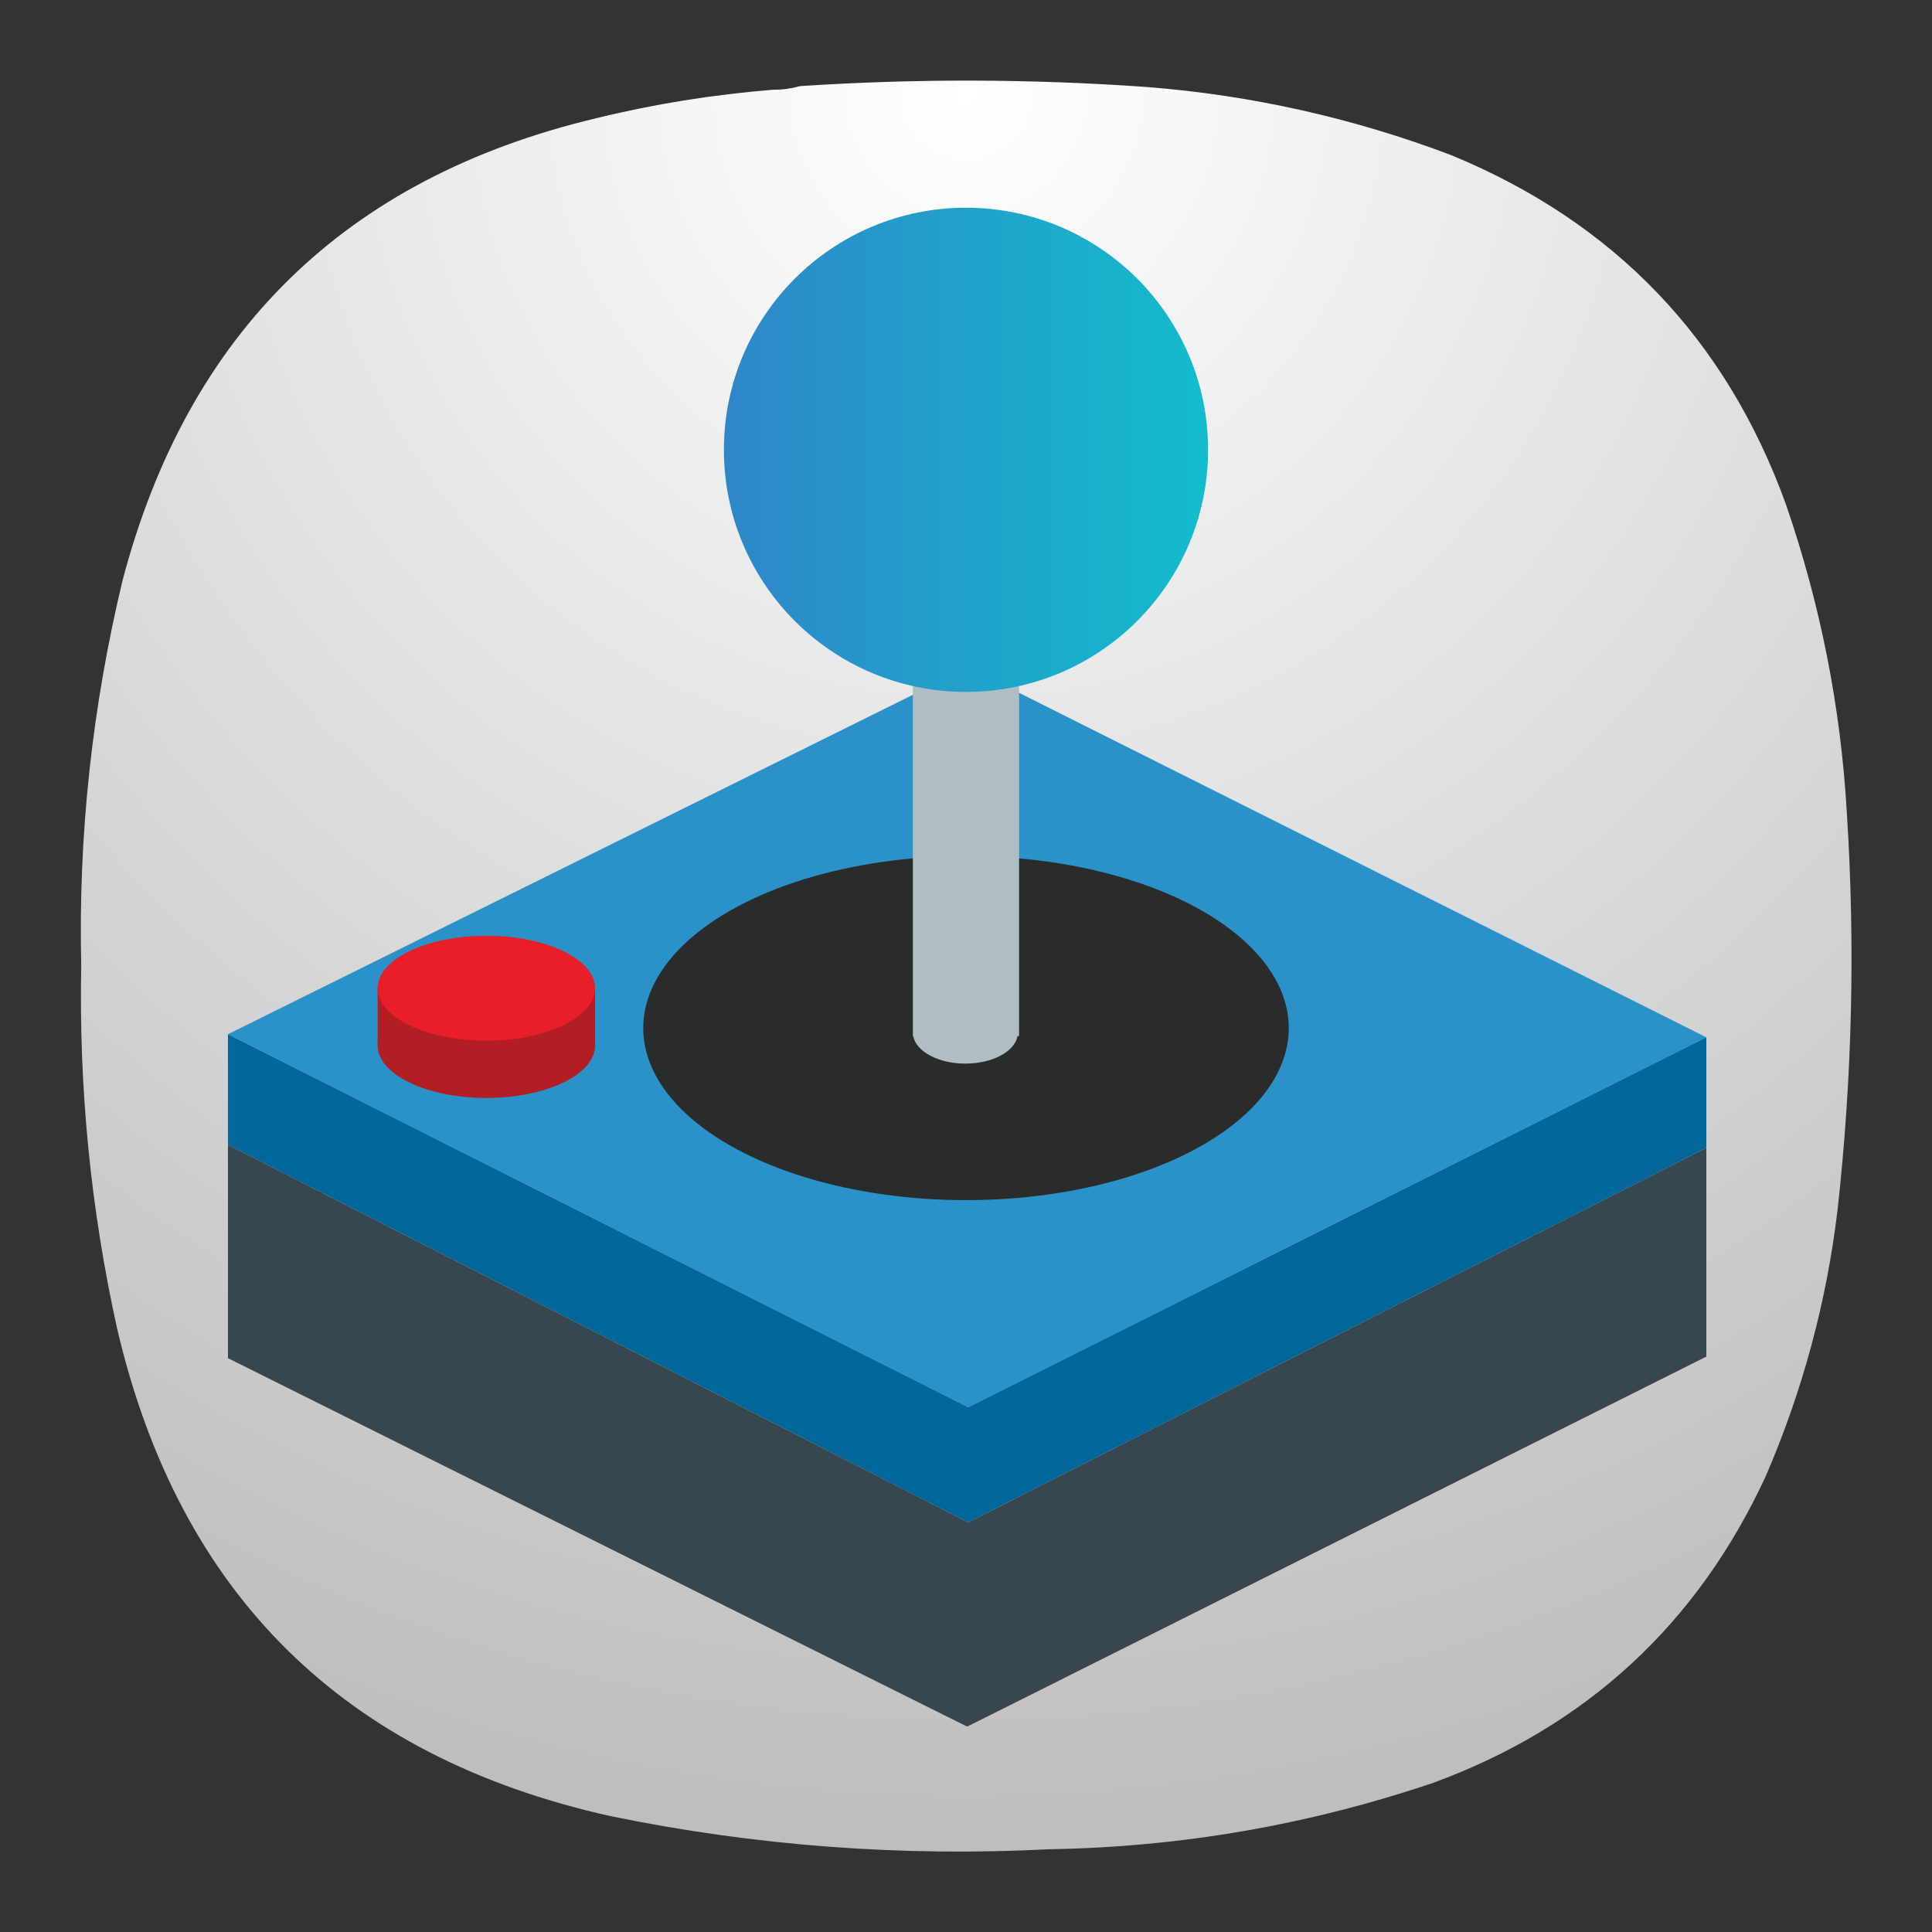<?xml version="1.0" encoding="UTF-8" standalone="no"?>
<svg
   width="24"
   height="24"
   viewBox="0 0 6.35 6.35"
   version="1.1"
   id="svg18790"
   sodipodi:docname="applications-games.svg"
   xml:space="preserve"
   inkscape:version="1.2.2 (b0a8486541, 2022-12-01)"
   xmlns:inkscape="http://www.inkscape.org/namespaces/inkscape"
   xmlns:sodipodi="http://sodipodi.sourceforge.net/DTD/sodipodi-0.dtd"
   xmlns="http://www.w3.org/2000/svg"
   xmlns:svg="http://www.w3.org/2000/svg"><rect x="0" y="0" width="6.35" height="6.35" fill="#333333" stroke="none"/><defs
     id="defs18794"><linearGradient
       id="linear-gradient"
       x1="164.16"
       y1="95.23"
       x2="285.89"
       y2="95.23"
       gradientUnits="userSpaceOnUse"
       gradientTransform="matrix(0.07,0,0,0.07,-33.192,-2.382)"><stop
         offset="0"
         stop-color="#2e87c8"
         id="stop4" /><stop
         offset="1"
         stop-color="#13bccd"
         id="stop6" /></linearGradient><radialGradient
       id="paint0_radial_29_23"
       cx="0"
       cy="0"
       r="1"
       gradientUnits="userSpaceOnUse"
       gradientTransform="matrix(0,5.821,-5.821,0,3.175,0.265)"><stop
         stop-color="#8FC8FF"
         id="stop184"
         offset="0"
         style="stop-color:#ffffff;stop-opacity:1;" /><stop
         offset="1"
         stop-color="#0056A8"
         id="stop186"
         style="stop-color:#bebebe;stop-opacity:1;" /></radialGradient><filter
       id="a"
       x="-0.017"
       y="-0.009"
       width="1.034"
       height="1.019"
       color-interpolation-filters="sRGB"><feGaussianBlur
         stdDeviation=".155"
         id="feGaussianBlur496" /></filter><linearGradient
       id="linear-gradient-3"
       x1="164.16"
       y1="95.23"
       x2="285.89"
       y2="95.23"
       gradientUnits="userSpaceOnUse"
       gradientTransform="matrix(0.07,0,0,0.07,-33.192,-2.382)"><stop
         offset="0"
         stop-color="#2e87c8"
         id="stop4-6" /><stop
         offset="1"
         stop-color="#13bccd"
         id="stop6-7" /></linearGradient></defs><sodipodi:namedview
     id="namedview18792"
     pagecolor="#ffffff"
     bordercolor="#000000"
     borderopacity="0.25"
     inkscape:showpageshadow="2"
     inkscape:pageopacity="0.0"
     inkscape:pagecheckerboard="0"
     inkscape:deskcolor="#d1d1d1"
     showgrid="false"
     inkscape:zoom="13.65625"
     inkscape:cx="-28.228833"
     inkscape:cy="19.954233"
     inkscape:window-width="2560"
     inkscape:window-height="1000"
     inkscape:window-x="1680"
     inkscape:window-y="0"
     inkscape:window-maximized="1"
     inkscape:current-layer="svg18790" /><path
     fill-rule="evenodd"
     clip-rule="evenodd"
     d="m 2.539,0.295 c 0.032,3.37e-4 0.062,-0.004 0.091,-0.012 0.38,-0.025 0.76,-0.024 1.14,0.003 0.344,0.027 0.678,0.102 1,0.224 0.536,0.221 0.903,0.603 1.1,1.148 0.113,0.328 0.18,0.665 0.2,1.012 0.028,0.435 0.018,0.869 -0.03,1.303 -0.036,0.305 -0.115,0.597 -0.236,0.878 -0.225,0.487 -0.59,0.824 -1.094,1.009 -0.409,0.138 -0.829,0.211 -1.261,0.218 -0.486,0.025 -0.967,-0.011 -1.443,-0.109 -0.876,-0.195 -1.417,-0.729 -1.621,-1.602 -0.087,-0.393 -0.126,-0.791 -0.118,-1.194 -0.01,-0.428 0.036,-0.85 0.136,-1.266 0.215,-0.816 0.733,-1.322 1.555,-1.518 0.191,-0.047 0.385,-0.078 0.582,-0.094 z"
     fill="url(#paint0_radial_29_23)"
     id="path182"
     style="fill:url(#paint0_radial_29_23);stroke-width:0.265" /><g
     id="g20225"
     transform="matrix(0.187,0,0,0.187,6.44,0.679)"><polygon
       class="cls-2"
       points="410.63,242.62 225.31,335.51 39.43,241.84 225.31,149.72 "
       id="polygon13"
       style="fill:#2b91c9"
       transform="matrix(0.07,0,0,0.07,-33.192,-2.382)" /><polygon
       class="cls-3"
       points="410.63,270.37 225.31,364.42 39.43,269.6 39.43,241.84 225.31,335.51 410.63,242.62 "
       id="polygon15"
       style="fill:#02679a"
       transform="matrix(0.07,0,0,0.07,-33.192,-2.382)" /><polygon
       class="cls-4"
       points="225.03,415.69 39.43,323.18 39.43,269.6 225.31,364.42 410.63,270.37 410.63,322.79 "
       id="polygon17"
       style="fill:#37474f"
       transform="matrix(0.07,0,0,0.07,-33.192,-2.382)" /><ellipse
       class="cls-5"
       cx="-17.46"
       cy="14.439"
       rx="5.673"
       ry="3.024"
       id="ellipse19"
       style="fill:#2a2c2b;stroke-width:0.07" /><path
       class="cls-6"
       d="m -16.527,7.011 h -1.867 v 7.568 h 0.006 c 0.05,0.272 0.442,0.484 0.917,0.484 0.475,0 0.866,-0.21 0.917,-0.484 h 0.027 z"
       id="path21"
       style="fill:#afbec3;stroke-width:0.07" /><ellipse
       class="cls-7"
       cx="-25.89"
       cy="14.745"
       rx="1.911"
       ry="0.922"
       id="ellipse23"
       style="fill:#b11f24;stroke-width:0.07" /><rect
       class="cls-7"
       x="-27.801"
       y="13.717"
       width="3.821"
       height="1.029"
       id="rect25"
       style="fill:#b11f24;stroke-width:0.07" /><ellipse
       class="cls-8"
       cx="-25.89"
       cy="13.738"
       rx="1.911"
       ry="0.922"
       id="ellipse27"
       style="fill:#e81e28;stroke-width:0.07" /><circle
       class="cls-9"
       cx="-17.46"
       cy="4.275"
       r="4.255"
       id="circle29"
       style="fill:url(#linear-gradient-3);stroke-width:0.07" /></g></svg>
